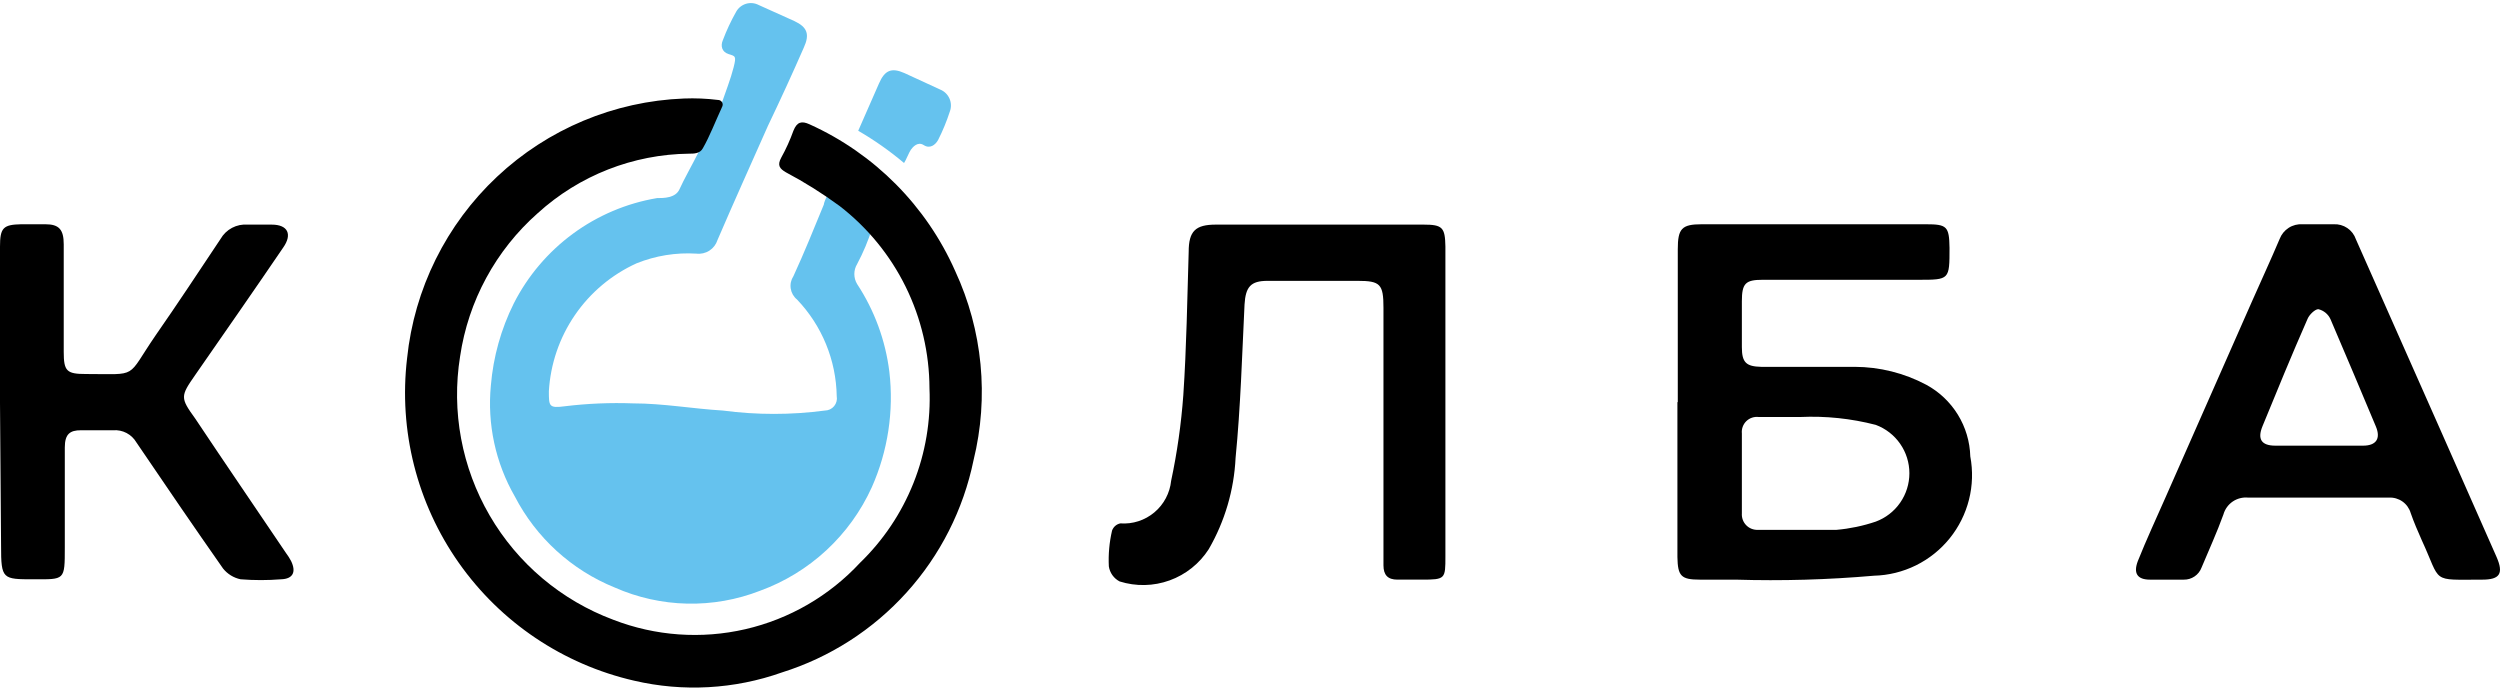 <svg width="205" height="57" viewBox="0 0 205 57" fill="none" xmlns="http://www.w3.org/2000/svg">
<path d="M137.578 32.989V20.445C137.578 18.742 137.901 18.389 139.545 18.389H157.924C159.656 18.389 159.832 18.565 159.861 20.328C159.861 22.942 159.862 22.943 157.307 22.943H144.536C143.127 22.943 142.833 23.236 142.833 24.705V28.465C142.833 29.729 143.185 30.052 144.419 30.081C146.973 30.081 149.527 30.081 152.081 30.081C154.129 30.085 156.145 30.589 157.953 31.55C159.017 32.127 159.911 32.973 160.545 34.004C161.179 35.035 161.53 36.215 161.564 37.425C161.786 38.601 161.75 39.81 161.458 40.97C161.166 42.13 160.626 43.213 159.875 44.143C159.124 45.073 158.18 45.829 157.108 46.359C156.036 46.888 154.862 47.178 153.667 47.208C149.899 47.537 146.115 47.645 142.334 47.531H139.398C137.842 47.531 137.578 47.237 137.548 45.68V32.96L137.578 32.989ZM147.619 34.194H144.213C144.029 34.171 143.842 34.19 143.666 34.249C143.49 34.308 143.33 34.407 143.197 34.536C143.064 34.666 142.963 34.825 142.9 34.999C142.837 35.174 142.814 35.361 142.833 35.545V42.096C142.82 42.275 142.846 42.453 142.907 42.621C142.969 42.789 143.065 42.942 143.19 43.069C143.315 43.197 143.465 43.297 143.632 43.362C143.798 43.427 143.976 43.456 144.154 43.448C146.297 43.448 148.441 43.448 150.584 43.448C151.684 43.353 152.768 43.126 153.813 42.772C154.623 42.472 155.32 41.931 155.813 41.222C156.306 40.513 156.57 39.67 156.57 38.806C156.57 37.943 156.306 37.1 155.813 36.391C155.32 35.682 154.623 35.141 153.813 34.84C151.792 34.316 149.704 34.098 147.619 34.194Z" fill="black"/>
<path d="M118.523 32.989V45.621C118.523 47.472 118.523 47.53 116.585 47.53H114.589C113.796 47.53 113.444 47.148 113.444 46.355V25.233C113.444 23.294 113.179 23.03 111.33 23.03H103.931C102.551 23.03 102.14 23.529 102.052 24.969C101.847 29.17 101.729 33.371 101.318 37.542C101.192 40.179 100.437 42.748 99.116 45.033C98.357 46.216 97.229 47.115 95.908 47.593C94.587 48.071 93.145 48.1 91.806 47.677C91.572 47.555 91.371 47.38 91.218 47.166C91.065 46.951 90.965 46.704 90.925 46.444C90.876 45.457 90.965 44.468 91.189 43.506C91.242 43.358 91.332 43.226 91.45 43.123C91.568 43.02 91.711 42.95 91.865 42.918C92.877 42.992 93.879 42.669 94.657 42.016C95.436 41.364 95.929 40.433 96.034 39.422C96.526 37.108 96.86 34.762 97.032 32.401C97.296 28.465 97.355 24.499 97.472 20.651C97.472 18.947 98.03 18.418 99.704 18.418H116.732C118.288 18.418 118.494 18.653 118.523 20.21V32.989Z" fill="black"/>
<path d="M190.219 40.804H184.347C183.901 40.76 183.454 40.874 183.083 41.126C182.713 41.379 182.443 41.753 182.321 42.185C181.793 43.654 181.118 45.123 180.53 46.533C180.42 46.831 180.22 47.088 179.956 47.267C179.693 47.447 179.381 47.539 179.062 47.531H176.303C175.246 47.531 174.923 47.003 175.304 46.004C176.009 44.241 176.802 42.537 177.565 40.804L184.641 24.764C185.404 23.031 186.197 21.327 186.931 19.594C187.074 19.219 187.334 18.899 187.672 18.682C188.01 18.465 188.409 18.363 188.81 18.389H191.364C191.76 18.368 192.153 18.478 192.481 18.7C192.81 18.923 193.057 19.247 193.184 19.623C195.504 24.823 197.794 30.052 200.113 35.252L204.722 45.681C205.31 47.032 204.987 47.531 203.548 47.531C199.262 47.531 200.23 47.855 198.586 44.3C198.263 43.566 197.94 42.831 197.676 42.067C197.564 41.685 197.326 41.352 197.001 41.123C196.676 40.894 196.283 40.781 195.885 40.804H190.219ZM190.072 36.544H193.771C194.828 36.544 195.239 35.986 194.828 34.987C193.595 32.05 192.362 29.112 191.1 26.174C191.007 25.97 190.869 25.79 190.696 25.647C190.523 25.505 190.32 25.404 190.102 25.352C189.837 25.352 189.368 25.793 189.221 26.145C187.929 29.083 186.725 32.02 185.521 34.958C185.091 36.016 185.443 36.544 186.578 36.544H190.072Z" fill="black"/>
<path d="M0 33.048V20.21C0 18.683 0.264 18.419 1.732 18.389H3.729C4.844 18.389 5.226 18.83 5.226 20.034C5.226 22.972 5.226 25.91 5.226 28.847C5.226 30.434 5.461 30.669 7.046 30.669C11.421 30.669 10.305 31.08 12.742 27.525C14.562 24.911 16.324 22.238 18.085 19.594C18.307 19.206 18.635 18.889 19.03 18.681C19.425 18.473 19.872 18.382 20.317 18.419C20.962 18.419 21.638 18.419 22.284 18.419C23.605 18.419 23.986 19.212 23.223 20.299C20.845 23.794 18.408 27.29 16.001 30.757C14.797 32.49 14.768 32.608 16.001 34.312C18.467 38.013 20.963 41.656 23.458 45.357C23.612 45.561 23.75 45.778 23.869 46.004C24.309 46.914 24.016 47.472 23.047 47.502C21.943 47.59 20.834 47.59 19.73 47.502C19.162 47.384 18.654 47.072 18.291 46.62C15.883 43.183 13.535 39.746 11.186 36.28C10.994 35.95 10.713 35.682 10.375 35.505C10.038 35.329 9.657 35.251 9.277 35.281C8.397 35.281 7.516 35.281 6.635 35.281C5.754 35.281 5.314 35.575 5.314 36.691C5.314 39.423 5.314 42.155 5.314 44.887C5.314 47.619 5.314 47.502 2.76 47.502C0.206 47.502 0.088 47.502 0.088 44.77L0 33.048Z" fill="black"/>
<path d="M59.129 8.606C59.481 7.578 59.922 6.462 60.157 5.522C60.392 4.582 60.303 4.611 59.745 4.435C59.188 4.258 59.07 3.759 59.276 3.289C59.578 2.489 59.941 1.713 60.362 0.968C60.536 0.651 60.827 0.416 61.173 0.311C61.519 0.207 61.892 0.242 62.212 0.41L65.148 1.732C66.205 2.231 66.41 2.819 65.911 3.906C64.972 6.05 64.003 8.166 62.975 10.31C61.595 13.424 60.186 16.538 58.835 19.681C58.722 20.04 58.487 20.348 58.17 20.552C57.854 20.756 57.477 20.843 57.103 20.798C55.43 20.694 53.755 20.965 52.2 21.591C50.16 22.518 48.413 23.985 47.145 25.833C45.877 27.681 45.138 29.841 45.007 32.078C45.007 33.312 45.007 33.489 46.328 33.312C48.179 33.087 50.044 33.009 51.907 33.077C54.373 33.077 56.81 33.518 59.276 33.665C62.053 34.032 64.866 34.032 67.643 33.665C67.788 33.663 67.931 33.629 68.061 33.567C68.192 33.504 68.307 33.414 68.4 33.302C68.492 33.19 68.558 33.059 68.595 32.919C68.632 32.779 68.638 32.633 68.612 32.49C68.563 29.529 67.399 26.697 65.353 24.558C65.076 24.333 64.893 24.013 64.839 23.66C64.784 23.307 64.863 22.947 65.06 22.648C65.94 20.739 66.733 18.771 67.555 16.773C67.555 16.567 68.025 15.51 68.289 15.422C68.553 15.334 68.73 16.685 69.023 16.979C69.787 17.684 71.108 17.654 71.519 18.712C71.199 19.727 70.786 20.711 70.286 21.65C70.135 21.898 70.056 22.182 70.056 22.472C70.056 22.762 70.135 23.047 70.286 23.295C71.708 25.459 72.612 27.922 72.928 30.492C73.304 33.717 72.807 36.984 71.489 39.952C70.603 41.905 69.337 43.662 67.764 45.12C66.191 46.578 64.344 47.707 62.329 48.441C60.422 49.184 58.388 49.542 56.343 49.497C54.298 49.452 52.281 49.003 50.409 48.177C46.878 46.745 43.973 44.099 42.218 40.715C40.632 37.958 39.945 34.775 40.251 31.608C40.446 29.267 41.084 26.985 42.13 24.881C43.278 22.624 44.938 20.667 46.977 19.167C49.016 17.667 51.378 16.666 53.874 16.244C54.431 16.244 55.4 16.244 55.723 15.51C56.046 14.775 56.78 13.483 57.338 12.367C57.373 12.215 57.422 12.068 57.485 11.926C57.867 11.015 58.248 10.075 58.689 9.164C59.07 8.812 59.188 9.047 59.129 8.606Z" fill="#65C2EE"/>
<path d="M58.865 8.195C58.932 8.193 58.998 8.208 59.057 8.239C59.116 8.27 59.166 8.316 59.202 8.373C59.237 8.429 59.258 8.494 59.261 8.561C59.263 8.628 59.248 8.694 59.218 8.753C58.66 9.958 58.19 11.191 57.632 12.161C57.397 12.601 56.898 12.601 56.517 12.601C51.919 12.65 47.5 14.385 44.097 17.478C40.653 20.519 38.396 24.682 37.727 29.229C37.005 33.727 37.863 38.335 40.154 42.272C42.444 46.208 46.027 49.229 50.292 50.821C53.744 52.157 57.517 52.426 61.123 51.593C64.73 50.76 68.003 48.864 70.521 46.15C72.429 44.305 73.923 42.075 74.905 39.609C75.887 37.143 76.334 34.496 76.217 31.843C76.209 28.954 75.541 26.104 74.264 23.512C72.987 20.921 71.134 18.656 68.847 16.891C67.448 15.864 65.977 14.942 64.444 14.129C63.944 13.835 63.709 13.571 64.062 12.925C64.454 12.219 64.787 11.482 65.06 10.721C65.354 9.987 65.735 9.899 66.381 10.193C71.71 12.599 75.965 16.888 78.331 22.237C80.578 27.087 81.106 32.558 79.828 37.748C78.996 41.785 77.102 45.526 74.34 48.583C71.579 51.641 68.05 53.905 64.121 55.139C60.226 56.52 56.018 56.754 51.995 55.815C46.181 54.48 41.064 51.042 37.628 46.162C34.192 41.282 32.68 35.304 33.381 29.376C33.97 23.688 36.589 18.403 40.758 14.491C44.927 10.578 50.365 8.302 56.076 8.078C57.007 8.041 57.94 8.08 58.865 8.195Z" fill="black"/>
<path d="M72.077 6.844L70.374 10.723C71.701 11.493 72.959 12.378 74.132 13.367C74.279 13.161 74.543 12.485 74.69 12.28C74.837 12.074 75.248 11.575 75.747 11.898C76.246 12.221 76.687 11.898 76.921 11.486C77.305 10.729 77.629 9.943 77.89 9.136C78.016 8.793 78.004 8.414 77.856 8.08C77.708 7.745 77.436 7.481 77.098 7.344L74.162 5.992C73.105 5.522 72.547 5.757 72.077 6.844Z" fill="#65C2EE"/>
</svg>
